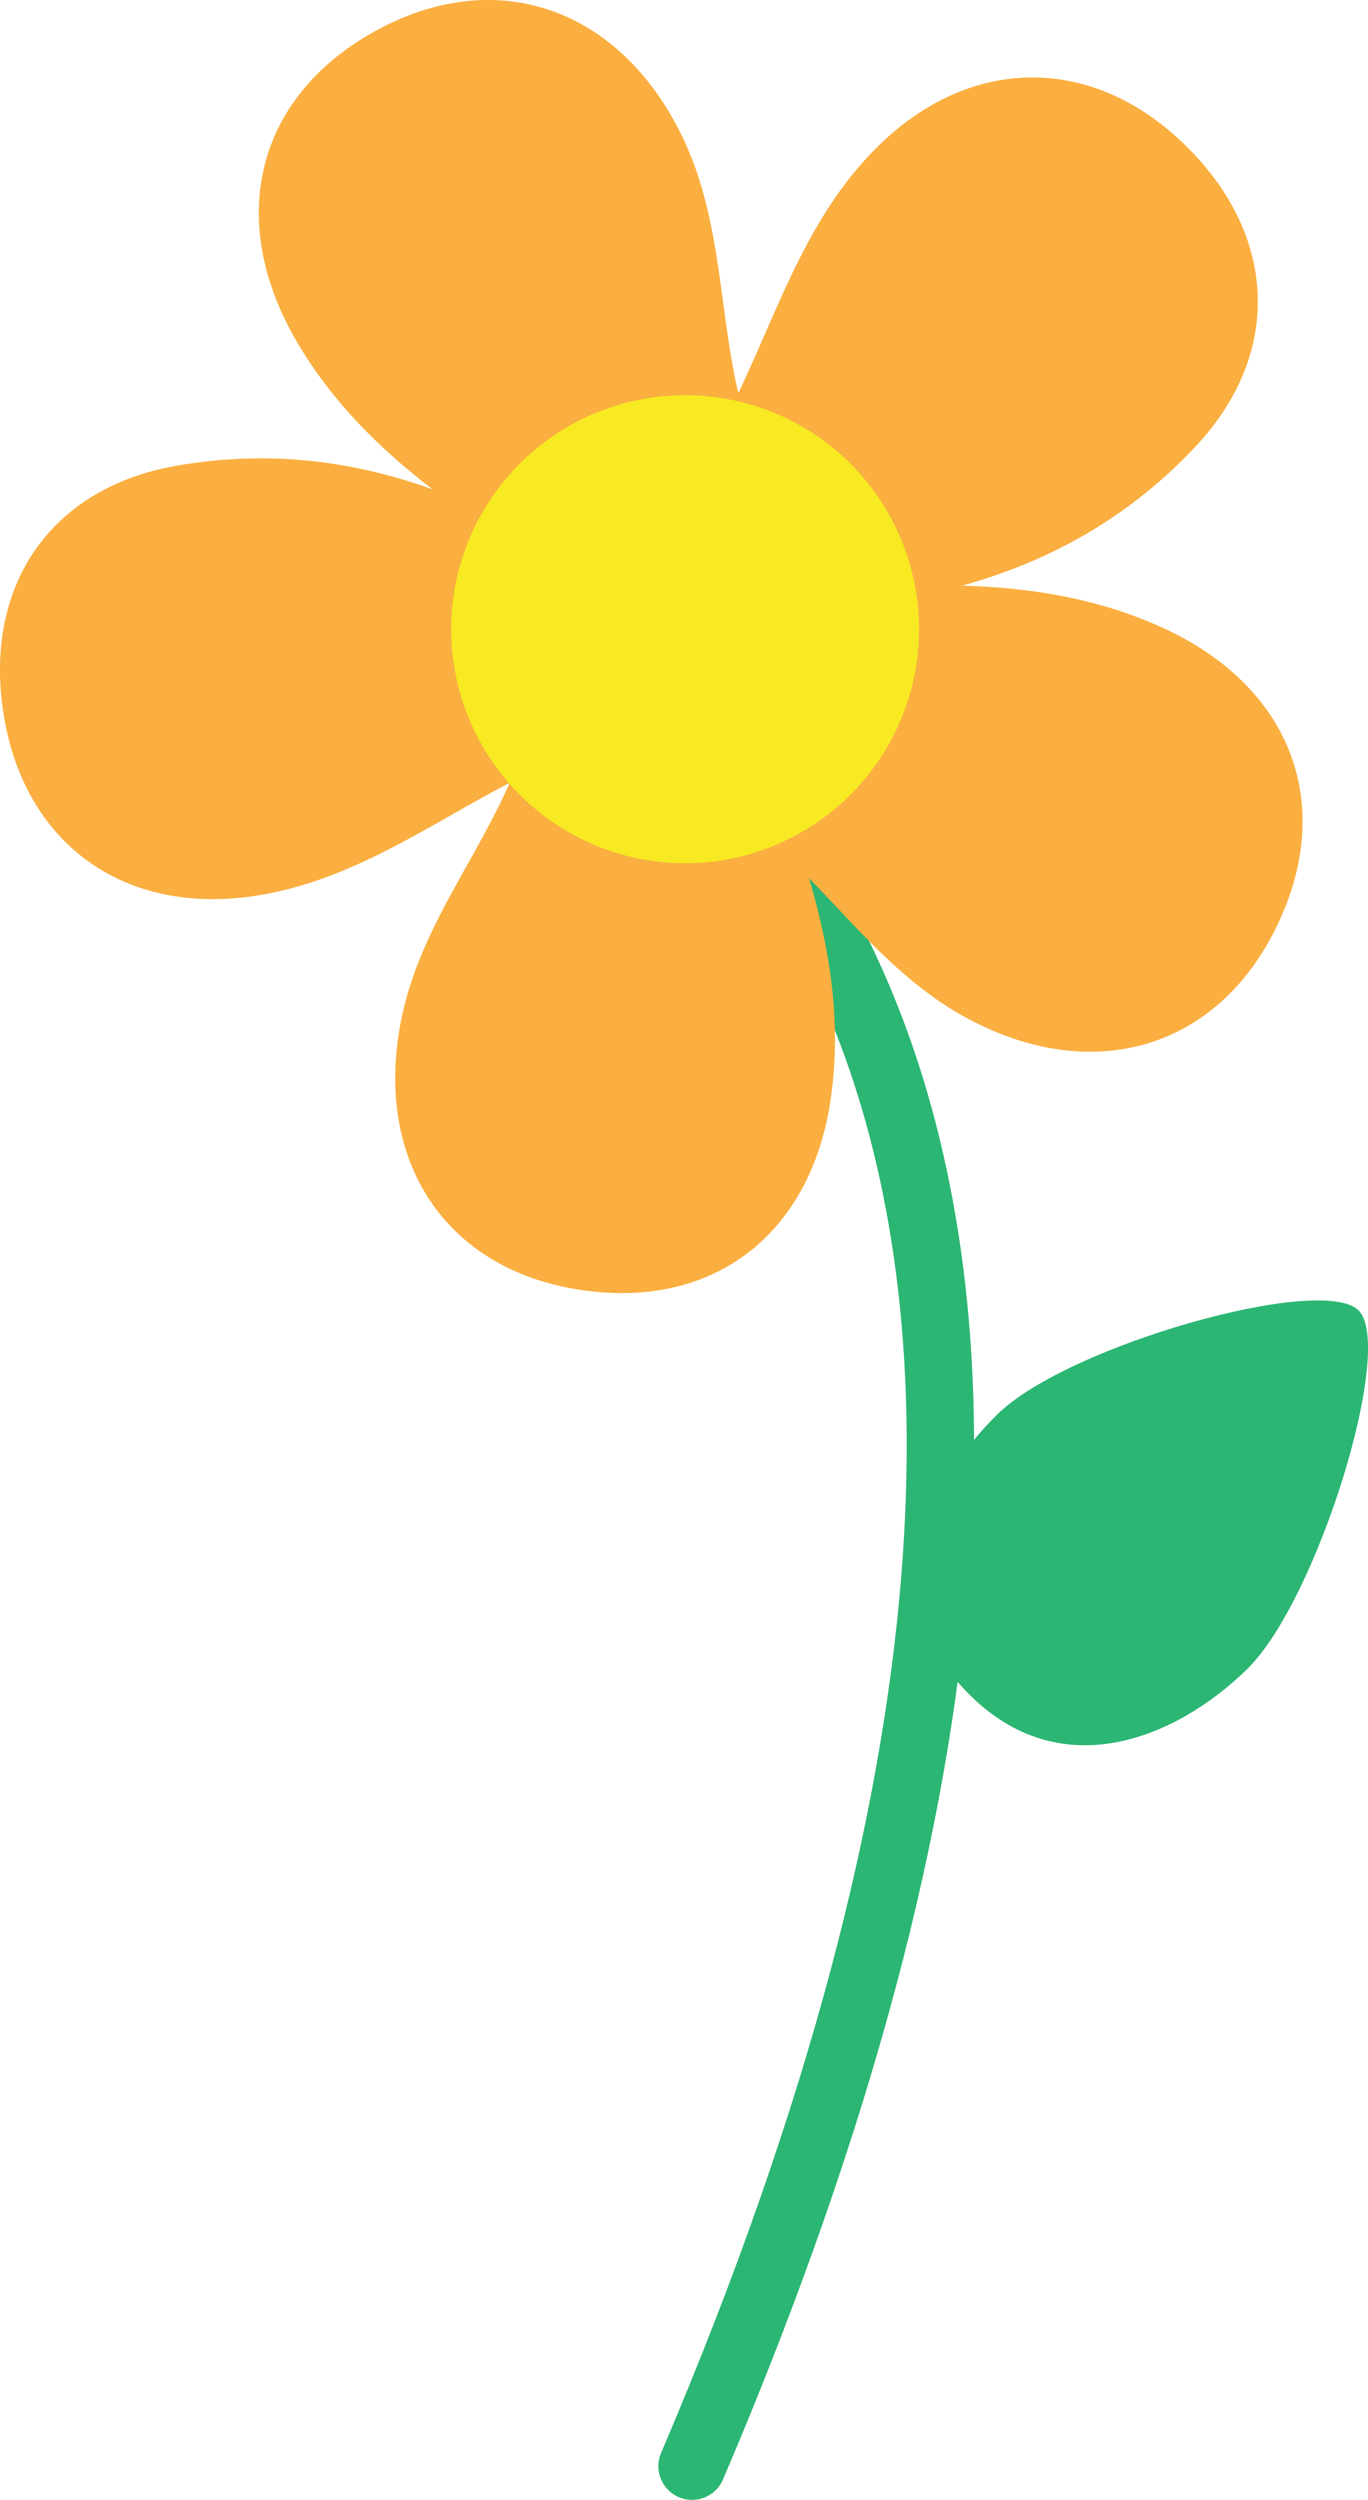<svg id="Layer_1" data-name="Layer 1" xmlns="http://www.w3.org/2000/svg" viewBox="0 0 184.98 337.9">
  <defs>
    <style>
      .cls-1 {
        fill: none;
        stroke: #2bb673;
        stroke-linecap: round;
        stroke-linejoin: round;
        stroke-width: 9.11px;
      }

      .cls-2 {
        fill: #faaf40;
      }

      .cls-3 {
        fill: #f7ea23;
      }

      .cls-4 {
        fill: #2bb673;
      }
    </style>
  </defs>
  <title>OrangeFlower</title>
  <g>
    <path class="cls-1" d="M1812.2,878.32s95.72,48.8,13.14,242.13" transform="translate(-1731.76 -787.1)"/>
    <g>
      <path class="cls-2" d="M1783.33,790.86c16.43-8.57,32.92-2.09,41,15.37,5,10.86,4.64,22.65,7.24,33.9a.6.6,0,0,1,.11-.06c5.55-11.7,9.45-24.27,19.25-33.63,12.51-11.94,28.87-11.89,41.36.54,12.24,12.18,12.8,28,1.19,40.41-10.64,11.4-24,17.86-39.21,20.6-4.57-10.33-12.39-17.13-22.85-21.09.11-2.28.21-4.57.32-6.86-.11,2.29-.21,4.58-.32,6.86-.63-.07-1.27-.12-1.9-.14-12.78-1.91-23,3.11-31.86,11.76-10.29-6.88-19.65-14.61-26-25.63C1762.18,816.24,1766.65,799.55,1783.33,790.86Z" transform="translate(-1731.76 -787.1)"/>
      <path class="cls-2" d="M1809.73,961.37c-18.28-3-27.6-18.06-23.62-36.89,2.48-11.72,9.87-20.91,14.53-31.48a.59.59,0,0,1-.13,0c-11.45,6-22.11,13.76-35.56,15.37-17.18,2.06-30.23-7.79-32.78-25.22-2.5-17.09,6.53-30.07,23.28-33.06,15.35-2.74,29.89.08,43.73,7-2.54,11-.35,21.15,5.64,30.58q-2.17,2.66-4.37,5.3,2.19-2.64,4.37-5.3c.47.44.94.86,1.44,1.26,9.08,9.19,20.26,11.29,32.55,9.68,4.11,11.68,7,23.48,5.41,36.08C1841.87,953.75,1828.29,964.42,1809.73,961.37Z" transform="translate(-1731.76 -787.1)"/>
      <path class="cls-2" d="M1832.4,895.43l3.74,5.77-3.74-5.77c.55-.3,1.1-.64,1.63-1,11.49-5.89,16.86-15.92,19-28.13,12.37-.41,24.49.41,36,5.68,17.46,8,23.56,24.14,15.08,40.92-8.35,16.54-25.53,20.9-42.29,11.44-10.44-5.89-17-15.7-25.65-23.32,0,0,0,.07-.06.11" transform="translate(-1731.76 -787.1)"/>
      <circle class="cls-3" cx="92.64" cy="85.05" r="31.63"/>
    </g>
    <path class="cls-4" d="M1866.66,978.24c9.53-9.31,43.88-19,48.82-14s-5.57,39.17-15.09,48.48-25.22,16-37.78,3.2S1857.14,987.56,1866.66,978.24Z" transform="translate(-1731.76 -787.1)"/>
  </g>
</svg>
